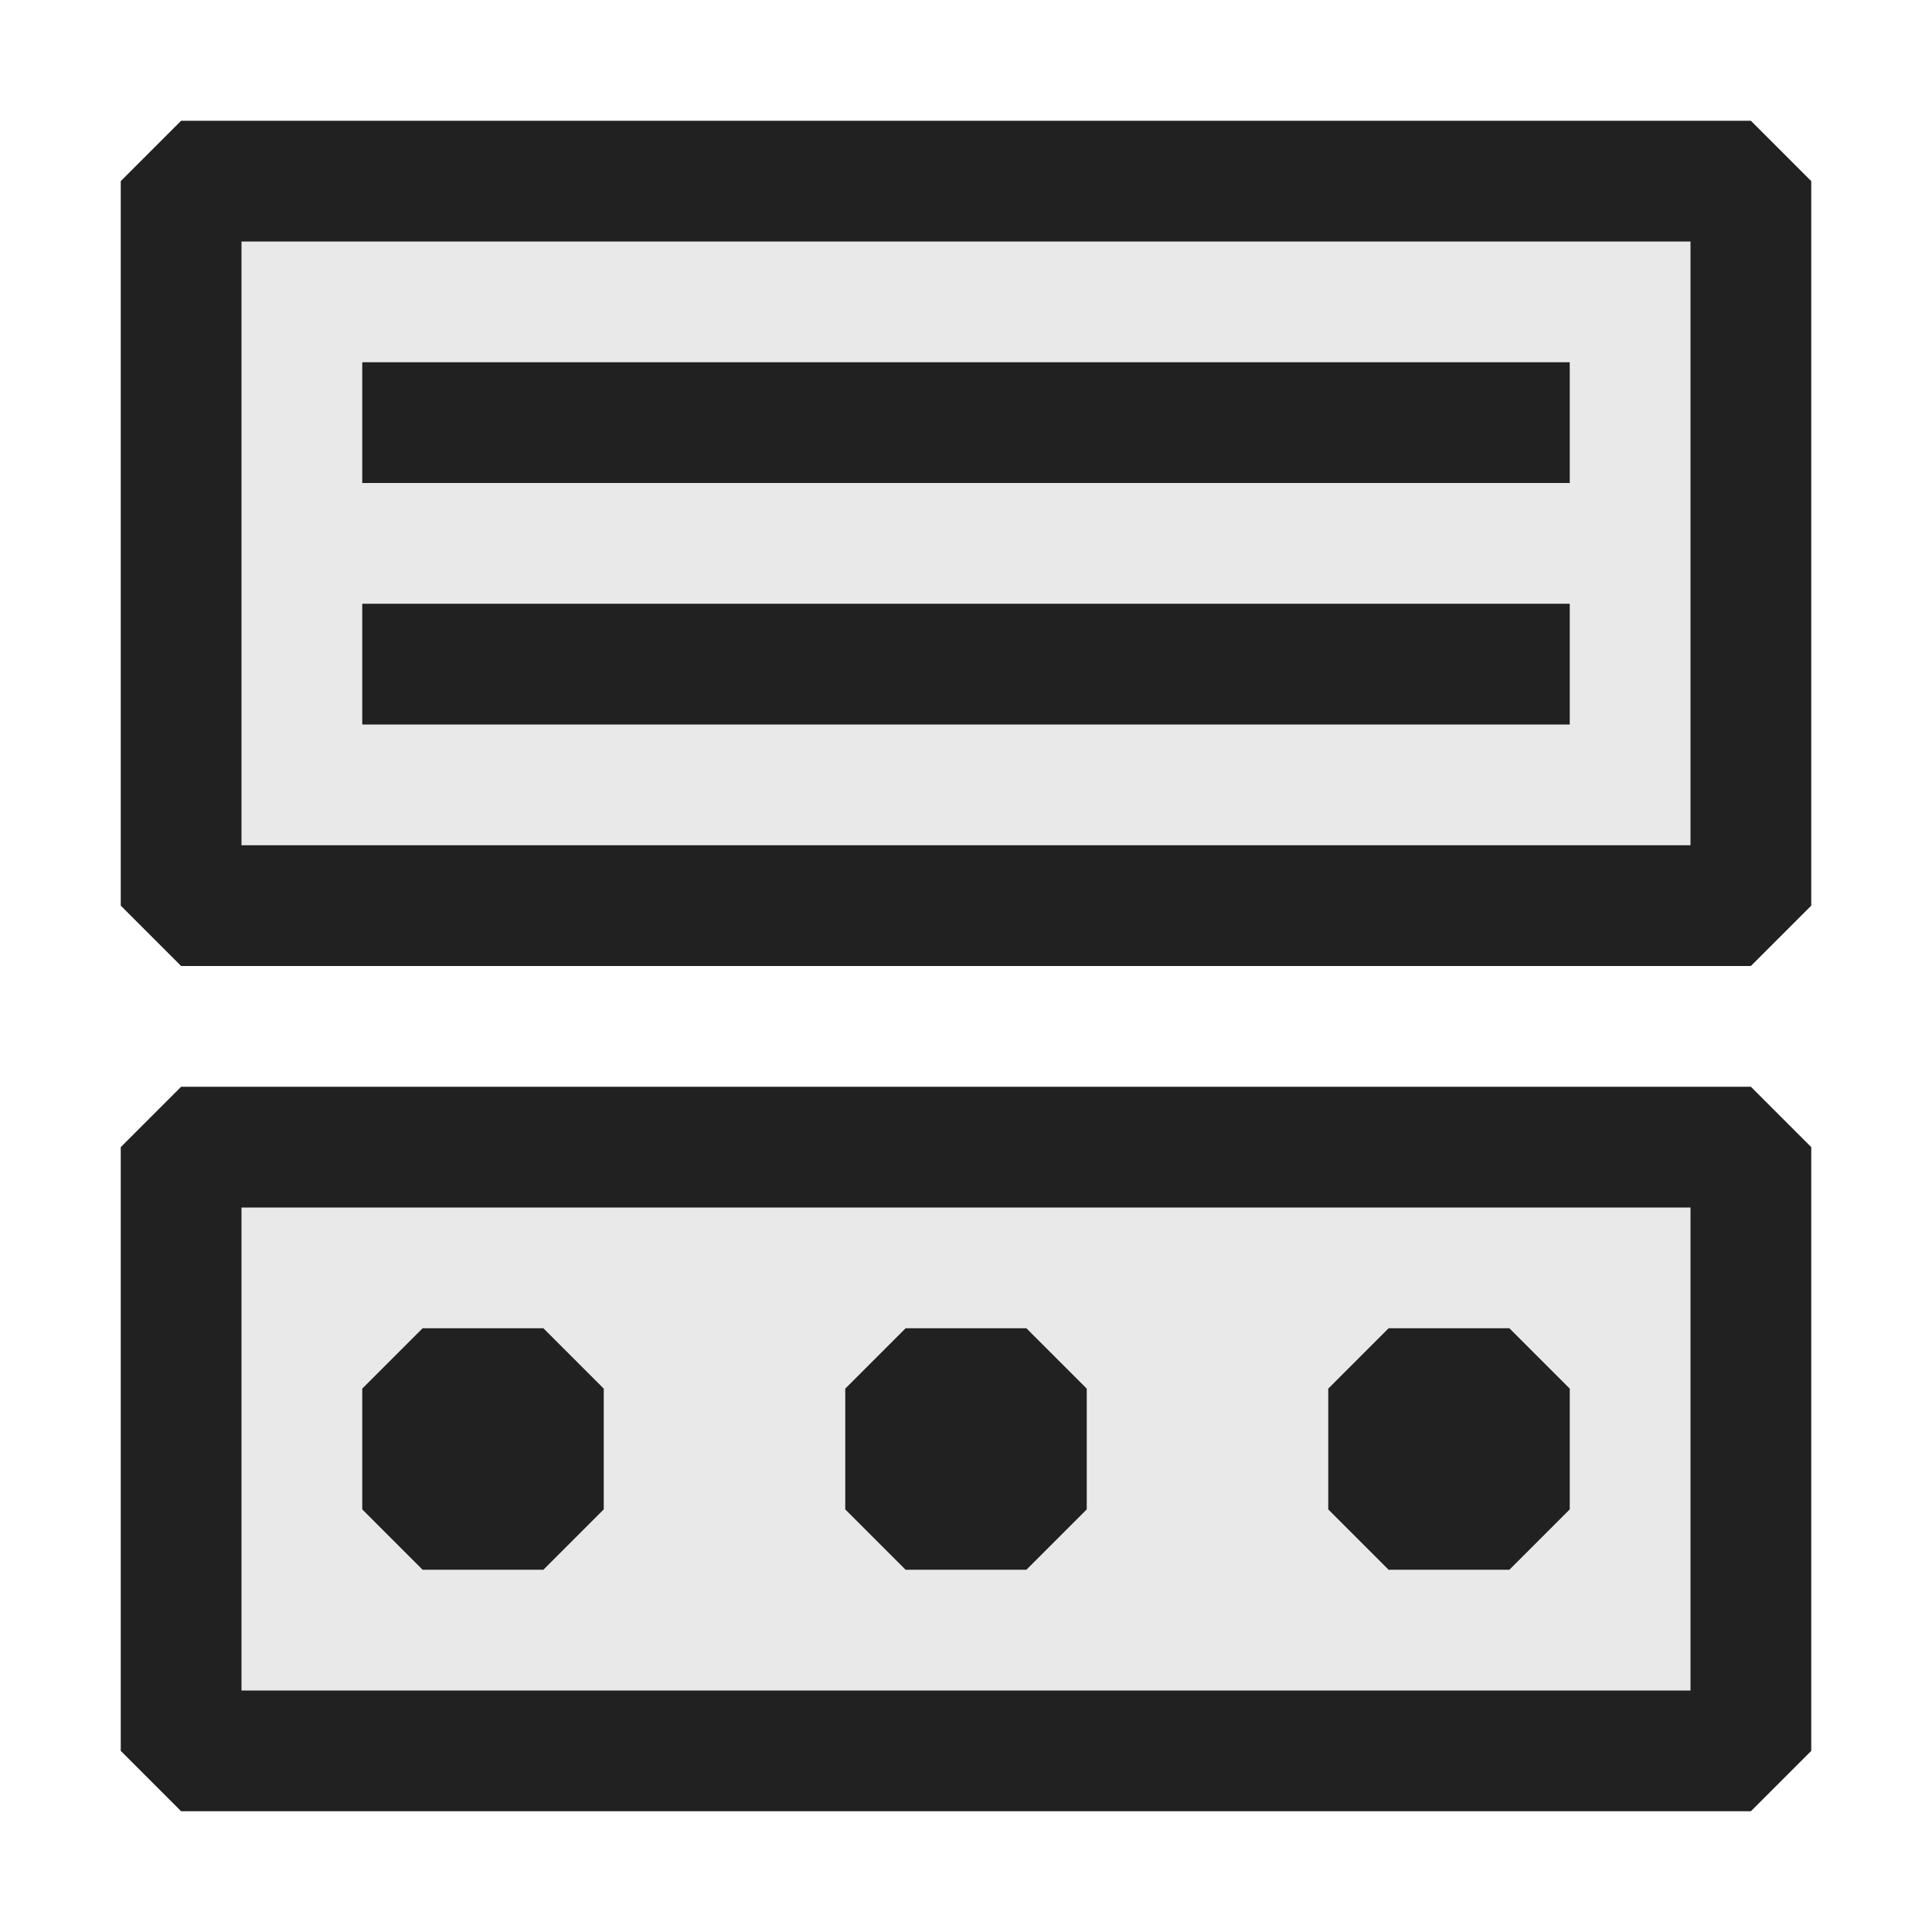 <svg xmlns="http://www.w3.org/2000/svg" viewBox="0 0 16 16">
  <defs>
    <style>.canvas{fill: none; opacity: 0;}.light-defaultgrey-10{fill: #212121; opacity: 0.1;}.light-defaultgrey{fill: #212121; opacity: 1;}</style>
  </defs>
  <title>IconLightApplicationBarMenu</title>
  <g id="canvas" class="canvas">
    <path class="canvas" d="M16,16H0V0H16Z" />
  </g>
  <g id="level-1">
    <path class="light-defaultgrey-10" d="M14.5,14.5H1.5v-5h13Z" />
    <path class="light-defaultgrey-10" d="M14.5,7.5H1.5v-6h13Z" />
    <path class="light-defaultgrey" d="M4.5,11l.5.5v1l-.5.5h-1L3,12.5v-1l.5-.5Zm3,0-.5.5v1l.5.5h1l.5-.5v-1L8.5,11Zm5,0h-1l-.5.5v1l.5.5h1l.5-.5v-1Z" />
    <path class="light-defaultgrey" d="M14.5,15H1.5L1,14.5v-5L1.5,9h13l.5.5v5ZM2,14H14V10H2Z" />
    <path class="light-defaultgrey" d="M14.5,1H1.5L1,1.5v6l.5.5h13l.5-.5v-6ZM14,7H2V2H14ZM13,4H3V3H13Zm0,2H3V5H13Z" />
  </g>
</svg>
